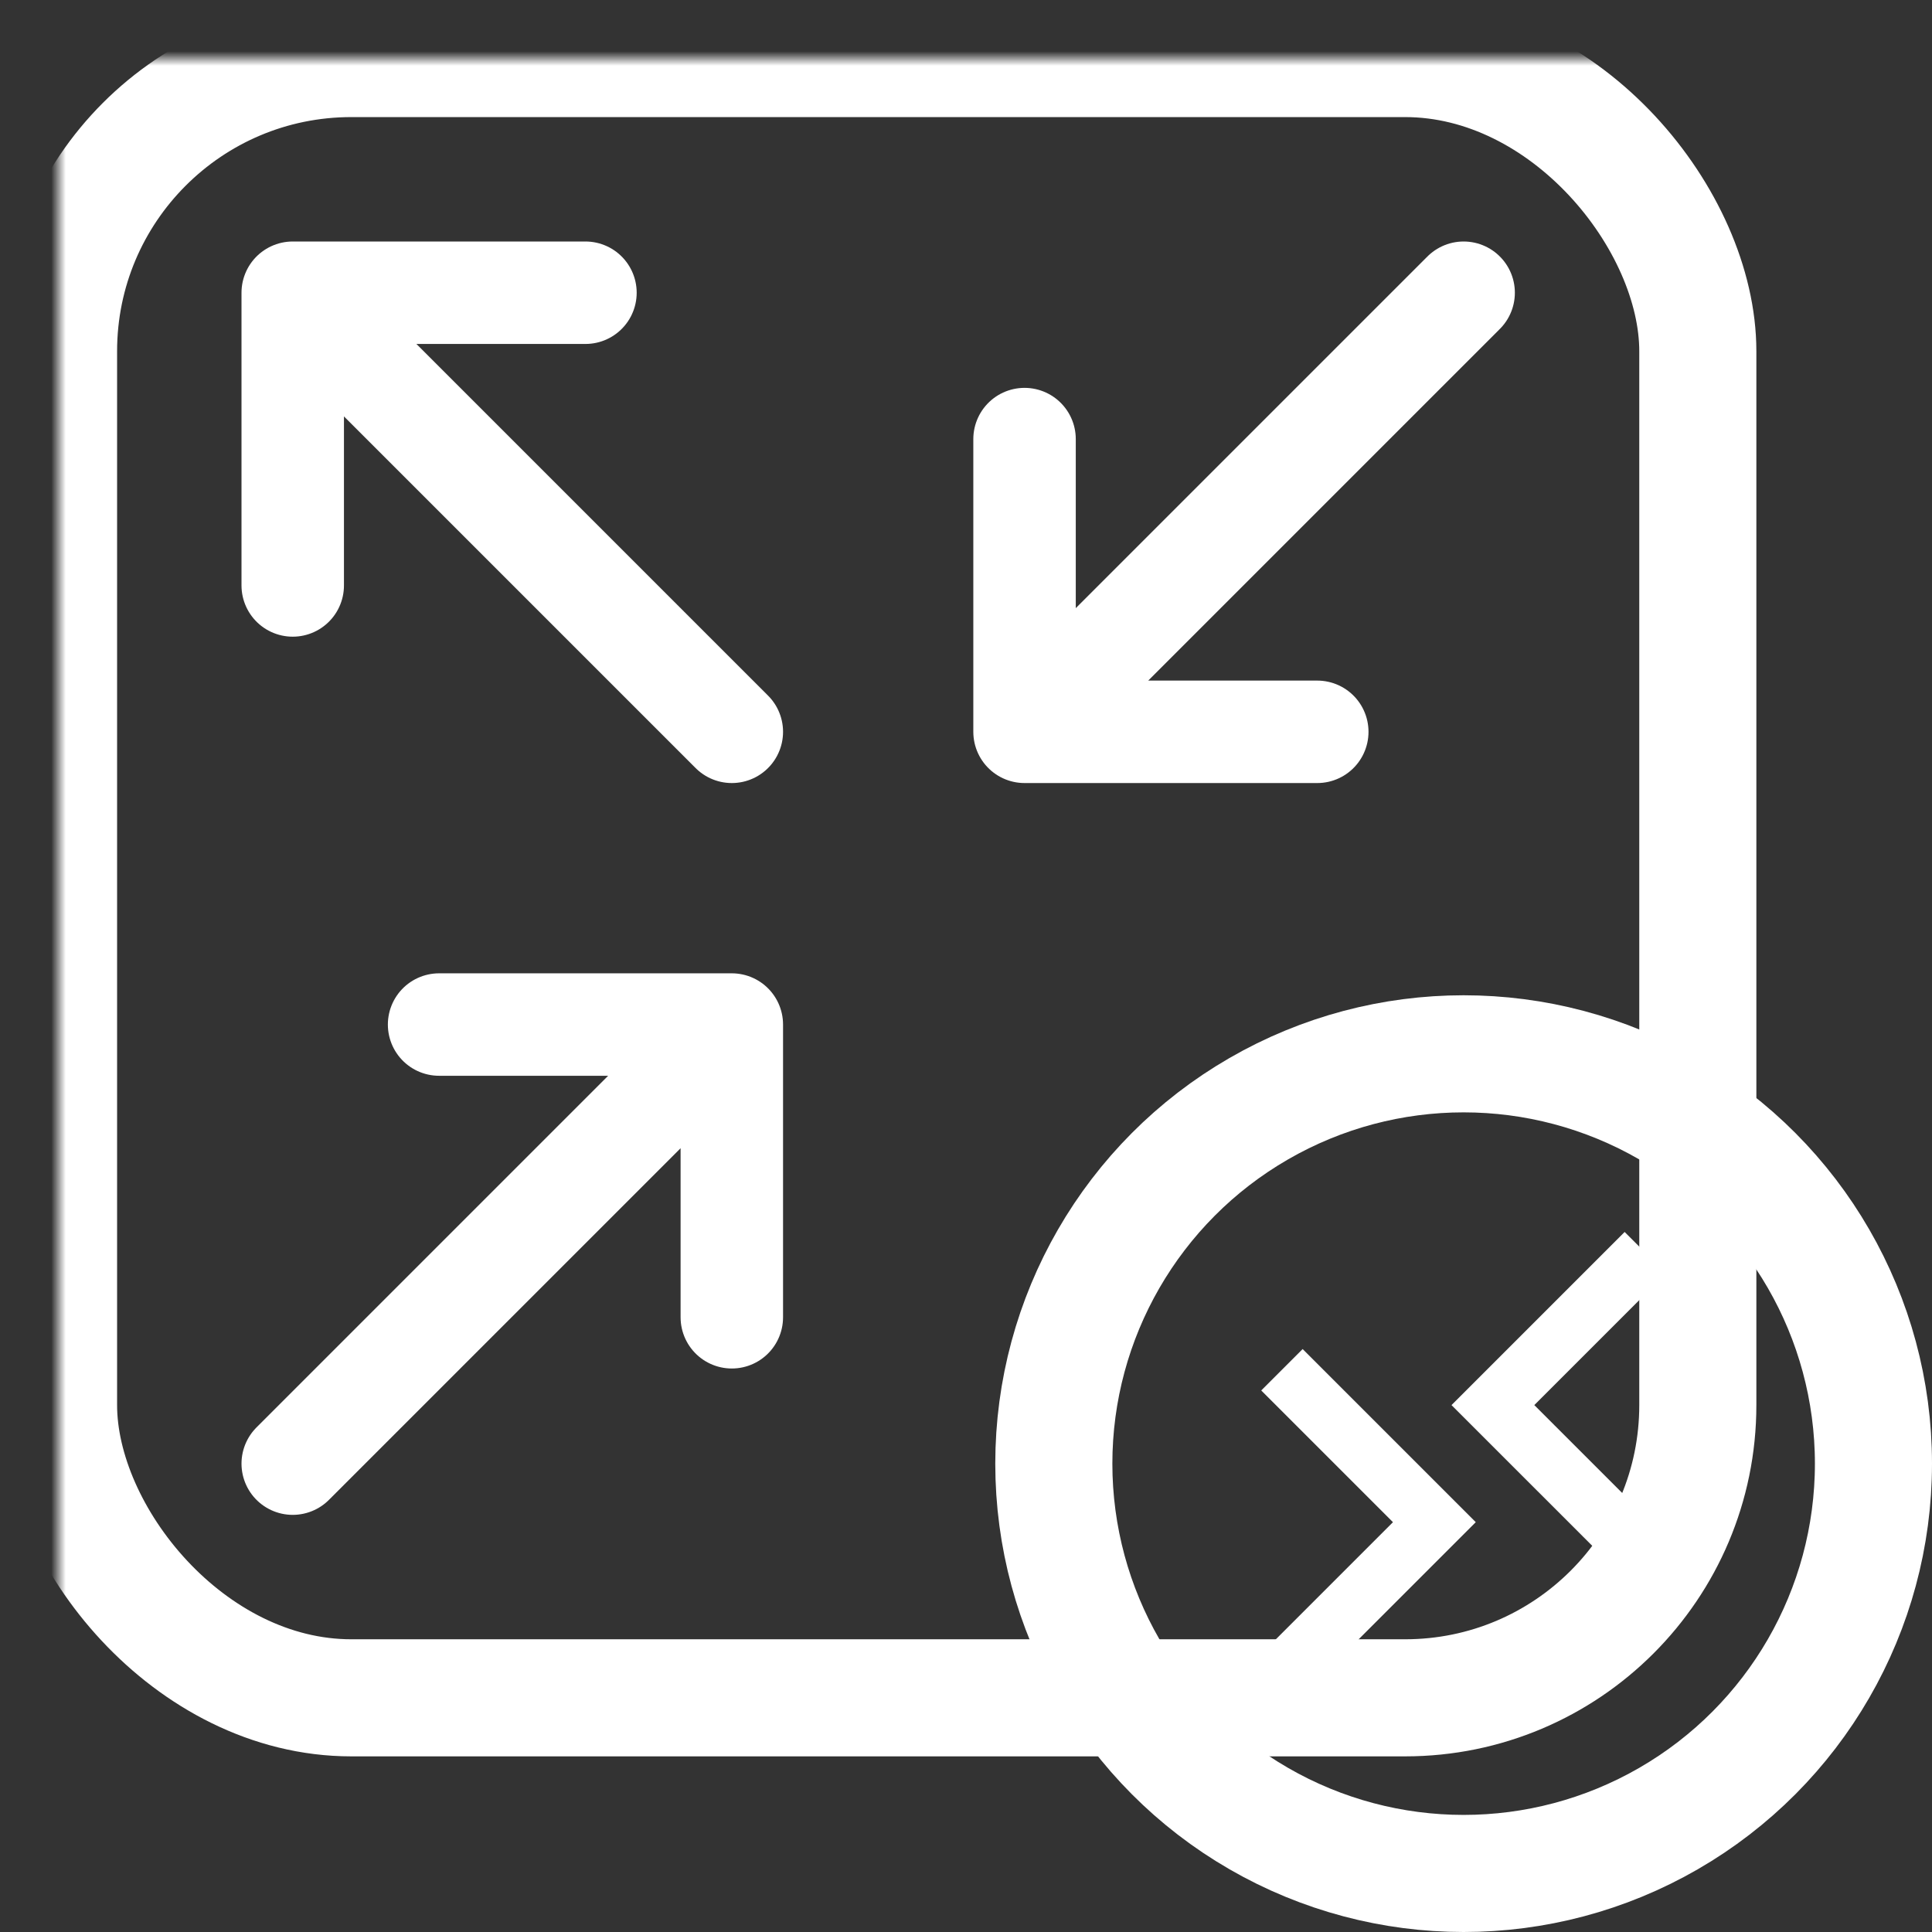 <?xml version="1.0" encoding="UTF-8" standalone="no"?>
<svg width="250" height="250" viewBox="0 0 132 132" xmlns="http://www.w3.org/2000/svg">
  
	<rect x="0" y="0" width="132" height="132" fill="#333333" stroke="none"/>
  
	<mask id="rt">
		<rect width="120" height="120" fill="white"/>
		<circle cx="100" cy="100" r="40" fill="black"/>
	</mask>
    
    <rect x="4" y="4" width="112" height="112" rx="20" fill="none" stroke="white" stroke-width="8" mask="url(#rt)"/>
    <path d="M20,20   L50,50 M20,40  L20,20   L40,20"  stroke="white" stroke-width="7" stroke-linecap="round" stroke-linejoin="round" fill="none"/>    
    <path d="M20,100  L50,70 M30,70 L50,70 L50,90" stroke="white" stroke-width="7" stroke-linecap="round" stroke-linejoin="round" fill="none"/>
    <path d="M100,20  L70,50 M70,30 L70,50 L90,50" stroke="white" stroke-width="7" stroke-linecap="round" stroke-linejoin="round" fill="none"/>

    <circle cx="100" cy="100" r="28" stroke="white" stroke-width="8" fill="none"/>

    <path d="M89,95   L98,104  L89,113" stroke="white" stroke-width="4" stroke-linecap="square" stroke-linejoin="square" fill="none"/>
    <path d="M111,87  L102,96  L111,105" stroke="white" stroke-width="4" stroke-linecap="square" stroke-linejoin="square" fill="none"/>
</svg>